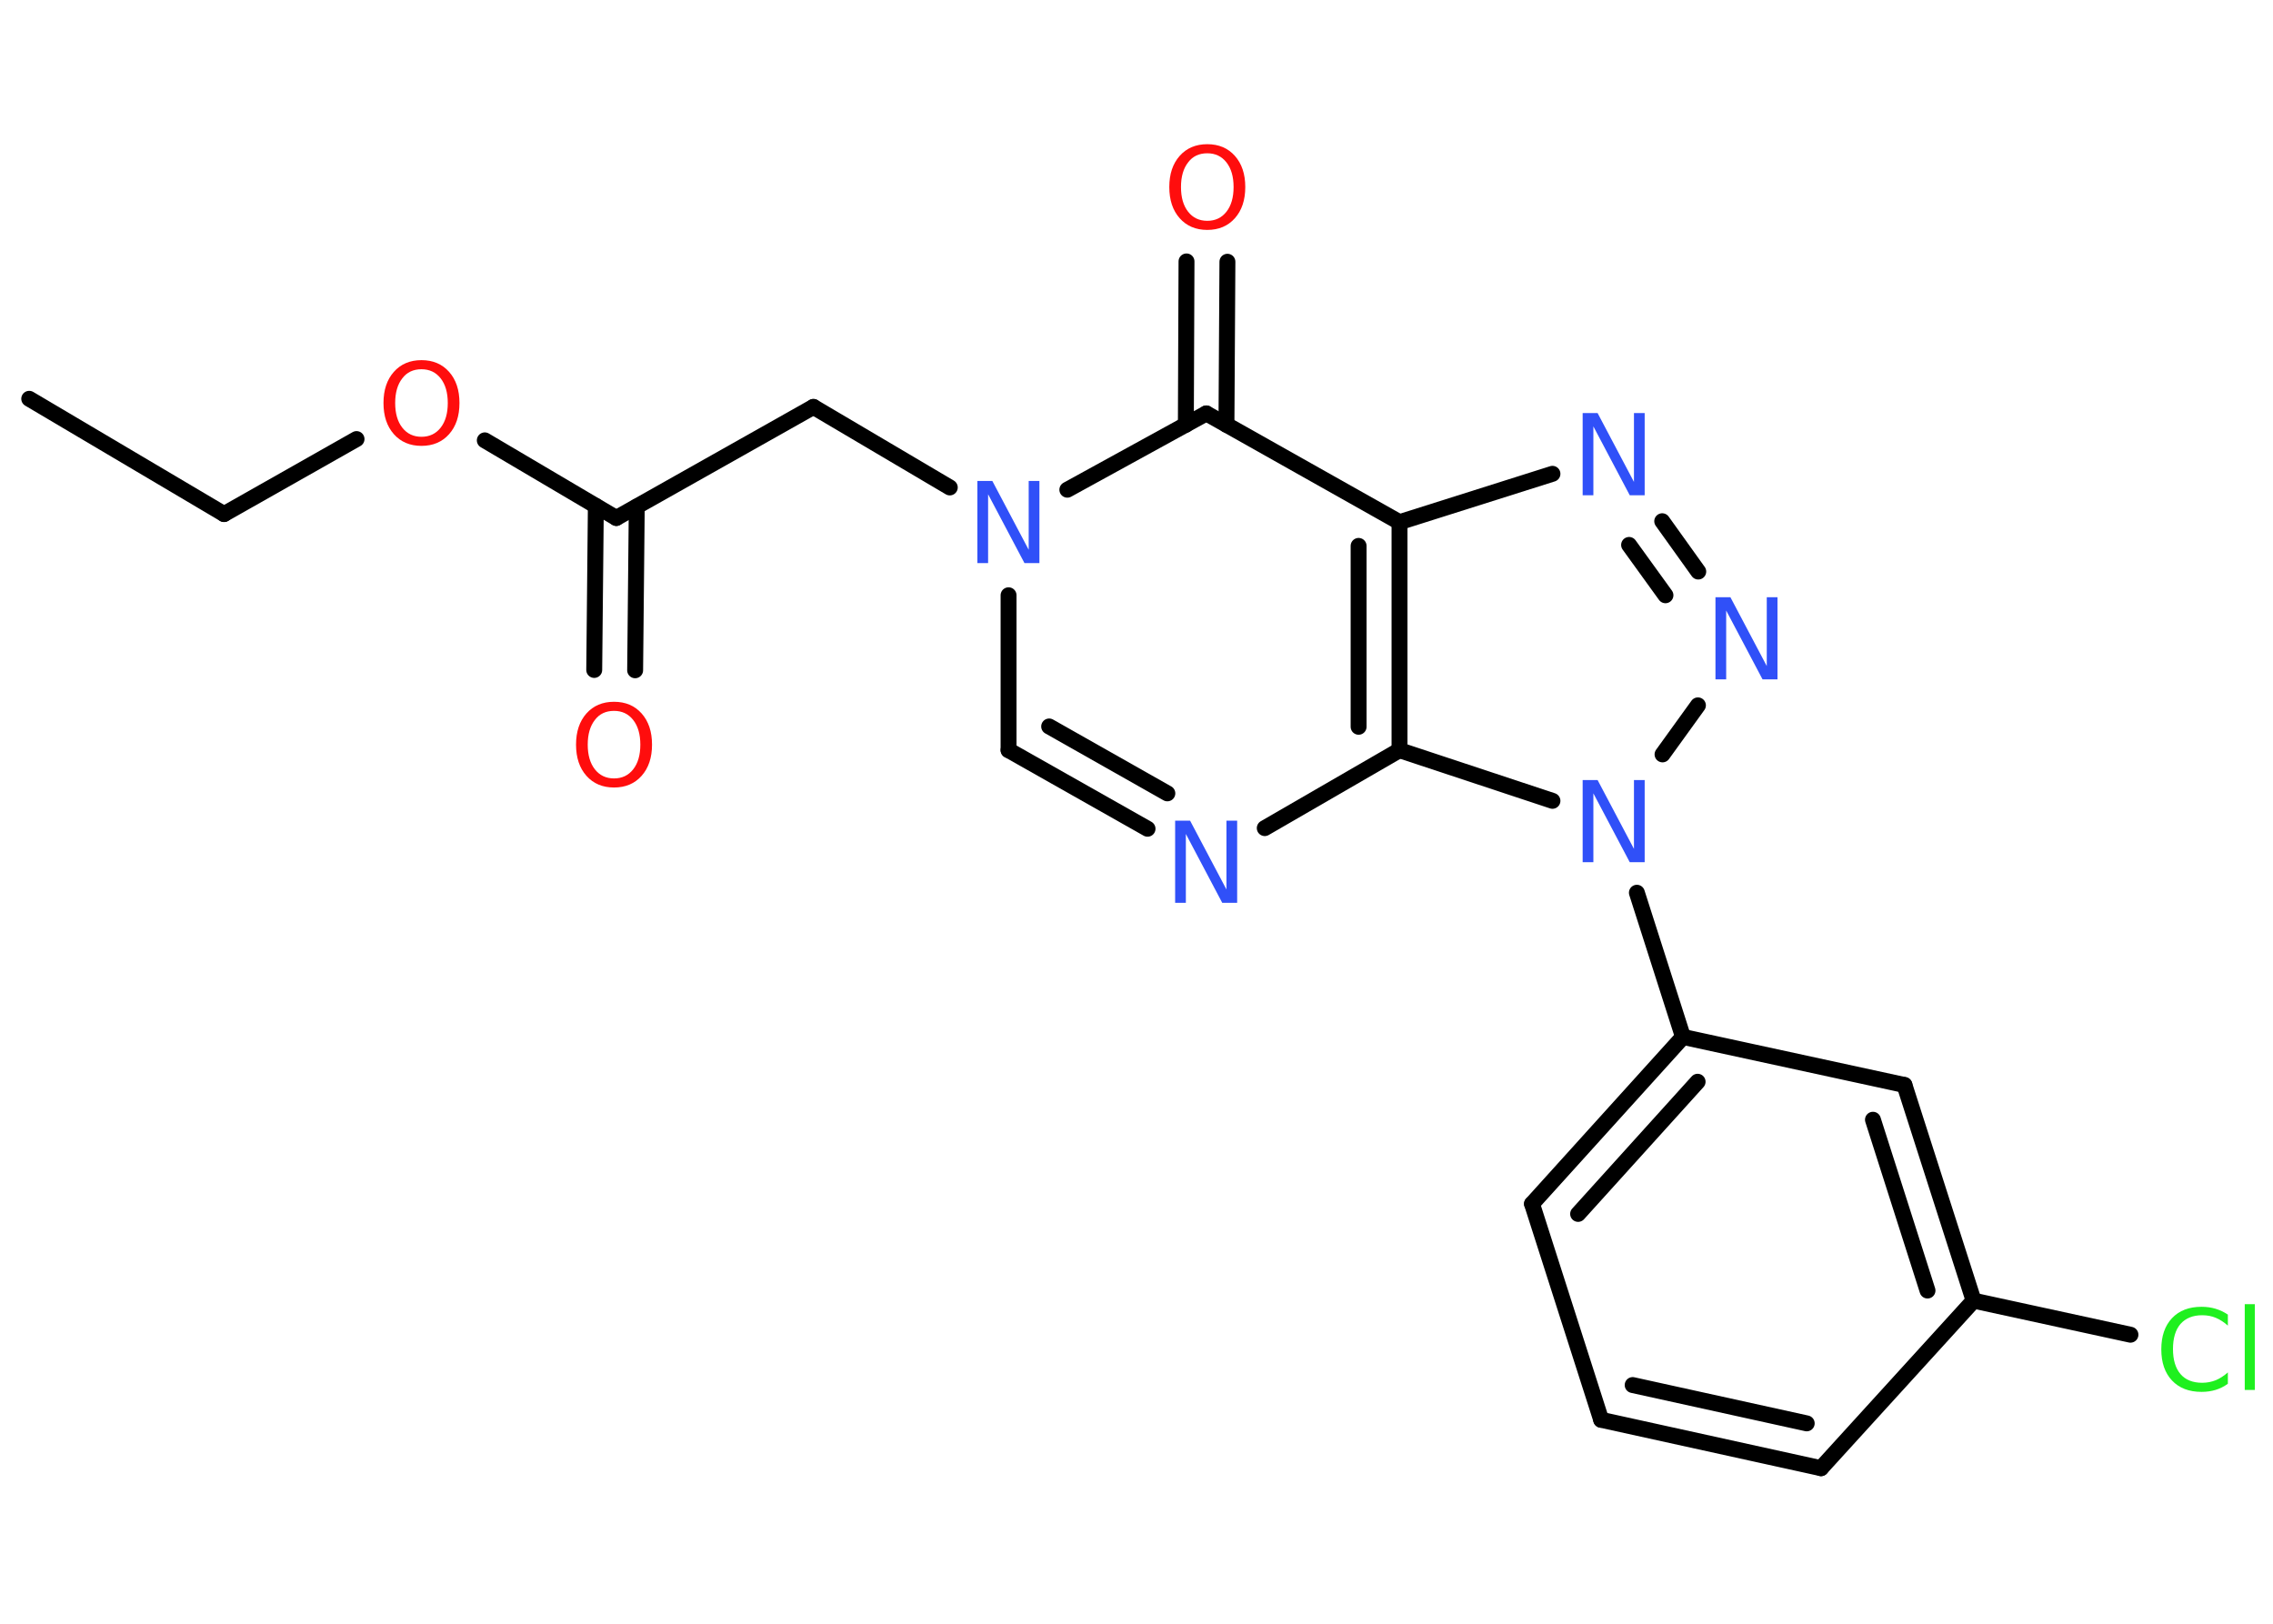 <?xml version='1.0' encoding='UTF-8'?>
<!DOCTYPE svg PUBLIC "-//W3C//DTD SVG 1.1//EN" "http://www.w3.org/Graphics/SVG/1.1/DTD/svg11.dtd">
<svg version='1.2' xmlns='http://www.w3.org/2000/svg' xmlns:xlink='http://www.w3.org/1999/xlink' width='70.0mm' height='50.0mm' viewBox='0 0 70.0 50.0'>
  <desc>Generated by the Chemistry Development Kit (http://github.com/cdk)</desc>
  <g stroke-linecap='round' stroke-linejoin='round' stroke='#000000' stroke-width='.49' fill='#3050F8'>
    <rect x='.0' y='.0' width='70.0' height='50.0' fill='#FFFFFF' stroke='none'/>
    <g id='mol1' class='mol'>
      <line id='mol1bnd1' class='bond' x1='.9' y1='12.28' x2='6.9' y2='15.83'/>
      <line id='mol1bnd2' class='bond' x1='6.9' y1='15.83' x2='10.98' y2='13.52'/>
      <line id='mol1bnd3' class='bond' x1='14.93' y1='13.56' x2='18.98' y2='15.95'/>
      <g id='mol1bnd4' class='bond'>
        <line x1='19.61' y1='15.6' x2='19.56' y2='20.64'/>
        <line x1='18.35' y1='15.58' x2='18.3' y2='20.63'/>
      </g>
      <line id='mol1bnd5' class='bond' x1='18.98' y1='15.95' x2='25.05' y2='12.53'/>
      <line id='mol1bnd6' class='bond' x1='25.05' y1='12.53' x2='29.25' y2='15.01'/>
      <line id='mol1bnd7' class='bond' x1='31.06' y1='18.33' x2='31.06' y2='23.1'/>
      <g id='mol1bnd8' class='bond'>
        <line x1='31.06' y1='23.1' x2='35.34' y2='25.52'/>
        <line x1='32.31' y1='22.37' x2='35.95' y2='24.43'/>
      </g>
      <line id='mol1bnd9' class='bond' x1='38.95' y1='25.5' x2='43.1' y2='23.1'/>
      <g id='mol1bnd10' class='bond'>
        <line x1='43.1' y1='23.1' x2='43.1' y2='16.08'/>
        <line x1='41.84' y1='22.38' x2='41.84' y2='16.81'/>
      </g>
      <line id='mol1bnd11' class='bond' x1='43.1' y1='16.08' x2='47.81' y2='14.59'/>
      <g id='mol1bnd12' class='bond'>
        <line x1='52.3' y1='17.6' x2='51.19' y2='16.05'/>
        <line x1='51.29' y1='18.33' x2='50.17' y2='16.78'/>
      </g>
      <line id='mol1bnd13' class='bond' x1='52.29' y1='21.72' x2='51.2' y2='23.23'/>
      <line id='mol1bnd14' class='bond' x1='43.1' y1='23.1' x2='47.81' y2='24.66'/>
      <line id='mol1bnd15' class='bond' x1='50.41' y1='27.49' x2='51.83' y2='31.93'/>
      <g id='mol1bnd16' class='bond'>
        <line x1='51.83' y1='31.93' x2='47.18' y2='37.07'/>
        <line x1='52.28' y1='33.31' x2='48.6' y2='37.38'/>
      </g>
      <line id='mol1bnd17' class='bond' x1='47.18' y1='37.07' x2='49.31' y2='43.72'/>
      <g id='mol1bnd18' class='bond'>
        <line x1='49.31' y1='43.72' x2='56.08' y2='45.21'/>
        <line x1='50.28' y1='42.65' x2='55.64' y2='43.83'/>
      </g>
      <line id='mol1bnd19' class='bond' x1='56.08' y1='45.21' x2='60.78' y2='40.05'/>
      <line id='mol1bnd20' class='bond' x1='60.78' y1='40.05' x2='65.61' y2='41.1'/>
      <g id='mol1bnd21' class='bond'>
        <line x1='60.78' y1='40.05' x2='58.65' y2='33.41'/>
        <line x1='59.36' y1='39.74' x2='57.68' y2='34.48'/>
      </g>
      <line id='mol1bnd22' class='bond' x1='51.83' y1='31.93' x2='58.65' y2='33.41'/>
      <line id='mol1bnd23' class='bond' x1='43.1' y1='16.08' x2='37.15' y2='12.73'/>
      <line id='mol1bnd24' class='bond' x1='32.87' y1='15.08' x2='37.15' y2='12.73'/>
      <g id='mol1bnd25' class='bond'>
        <line x1='36.52' y1='13.08' x2='36.54' y2='8.05'/>
        <line x1='37.77' y1='13.08' x2='37.8' y2='8.06'/>
      </g>
      <path id='mol1atm3' class='atom' d='M12.98 11.37q-.38 .0 -.59 .28q-.22 .28 -.22 .76q.0 .48 .22 .76q.22 .28 .59 .28q.37 .0 .59 -.28q.22 -.28 .22 -.76q.0 -.48 -.22 -.76q-.22 -.28 -.59 -.28zM12.98 11.09q.53 .0 .85 .36q.32 .36 .32 .96q.0 .6 -.32 .96q-.32 .36 -.85 .36q-.53 .0 -.85 -.36q-.32 -.36 -.32 -.96q.0 -.6 .32 -.96q.32 -.36 .85 -.36z' stroke='none' fill='#FF0D0D'/>
      <path id='mol1atm5' class='atom' d='M18.91 21.89q-.38 .0 -.59 .28q-.22 .28 -.22 .76q.0 .48 .22 .76q.22 .28 .59 .28q.37 .0 .59 -.28q.22 -.28 .22 -.76q.0 -.48 -.22 -.76q-.22 -.28 -.59 -.28zM18.91 21.61q.53 .0 .85 .36q.32 .36 .32 .96q.0 .6 -.32 .96q-.32 .36 -.85 .36q-.53 .0 -.85 -.36q-.32 -.36 -.32 -.96q.0 -.6 .32 -.96q.32 -.36 .85 -.36z' stroke='none' fill='#FF0D0D'/>
      <path id='mol1atm7' class='atom' d='M30.1 14.81h.46l1.12 2.12v-2.12h.33v2.53h-.46l-1.12 -2.12v2.12h-.33v-2.53z' stroke='none'/>
      <path id='mol1atm9' class='atom' d='M36.19 25.27h.46l1.12 2.12v-2.12h.33v2.53h-.46l-1.12 -2.12v2.12h-.33v-2.53z' stroke='none'/>
      <path id='mol1atm12' class='atom' d='M48.74 12.72h.46l1.12 2.12v-2.12h.33v2.53h-.46l-1.12 -2.12v2.12h-.33v-2.53z' stroke='none'/>
      <path id='mol1atm13' class='atom' d='M52.83 18.39h.46l1.12 2.12v-2.12h.33v2.53h-.46l-1.12 -2.12v2.12h-.33v-2.53z' stroke='none'/>
      <path id='mol1atm14' class='atom' d='M48.74 24.02h.46l1.12 2.12v-2.12h.33v2.53h-.46l-1.12 -2.12v2.12h-.33v-2.53z' stroke='none'/>
      <path id='mol1atm20' class='atom' d='M68.61 40.46v.36q-.18 -.16 -.37 -.24q-.19 -.08 -.42 -.08q-.43 .0 -.67 .27q-.23 .27 -.23 .77q.0 .5 .23 .77q.23 .27 .67 .27q.22 .0 .42 -.08q.19 -.08 .37 -.24v.35q-.18 .13 -.38 .19q-.2 .06 -.43 .06q-.58 .0 -.91 -.35q-.33 -.35 -.33 -.96q.0 -.61 .33 -.96q.33 -.35 .91 -.35q.23 .0 .43 .06q.2 .06 .38 .18zM69.13 40.16h.31v2.64h-.31v-2.64z' stroke='none' fill='#1FF01F'/>
      <path id='mol1atm23' class='atom' d='M37.18 4.72q-.38 .0 -.59 .28q-.22 .28 -.22 .76q.0 .48 .22 .76q.22 .28 .59 .28q.37 .0 .59 -.28q.22 -.28 .22 -.76q.0 -.48 -.22 -.76q-.22 -.28 -.59 -.28zM37.18 4.44q.53 .0 .85 .36q.32 .36 .32 .96q.0 .6 -.32 .96q-.32 .36 -.85 .36q-.53 .0 -.85 -.36q-.32 -.36 -.32 -.96q.0 -.6 .32 -.96q.32 -.36 .85 -.36z' stroke='none' fill='#FF0D0D'/>
    </g>
  </g>
</svg>

